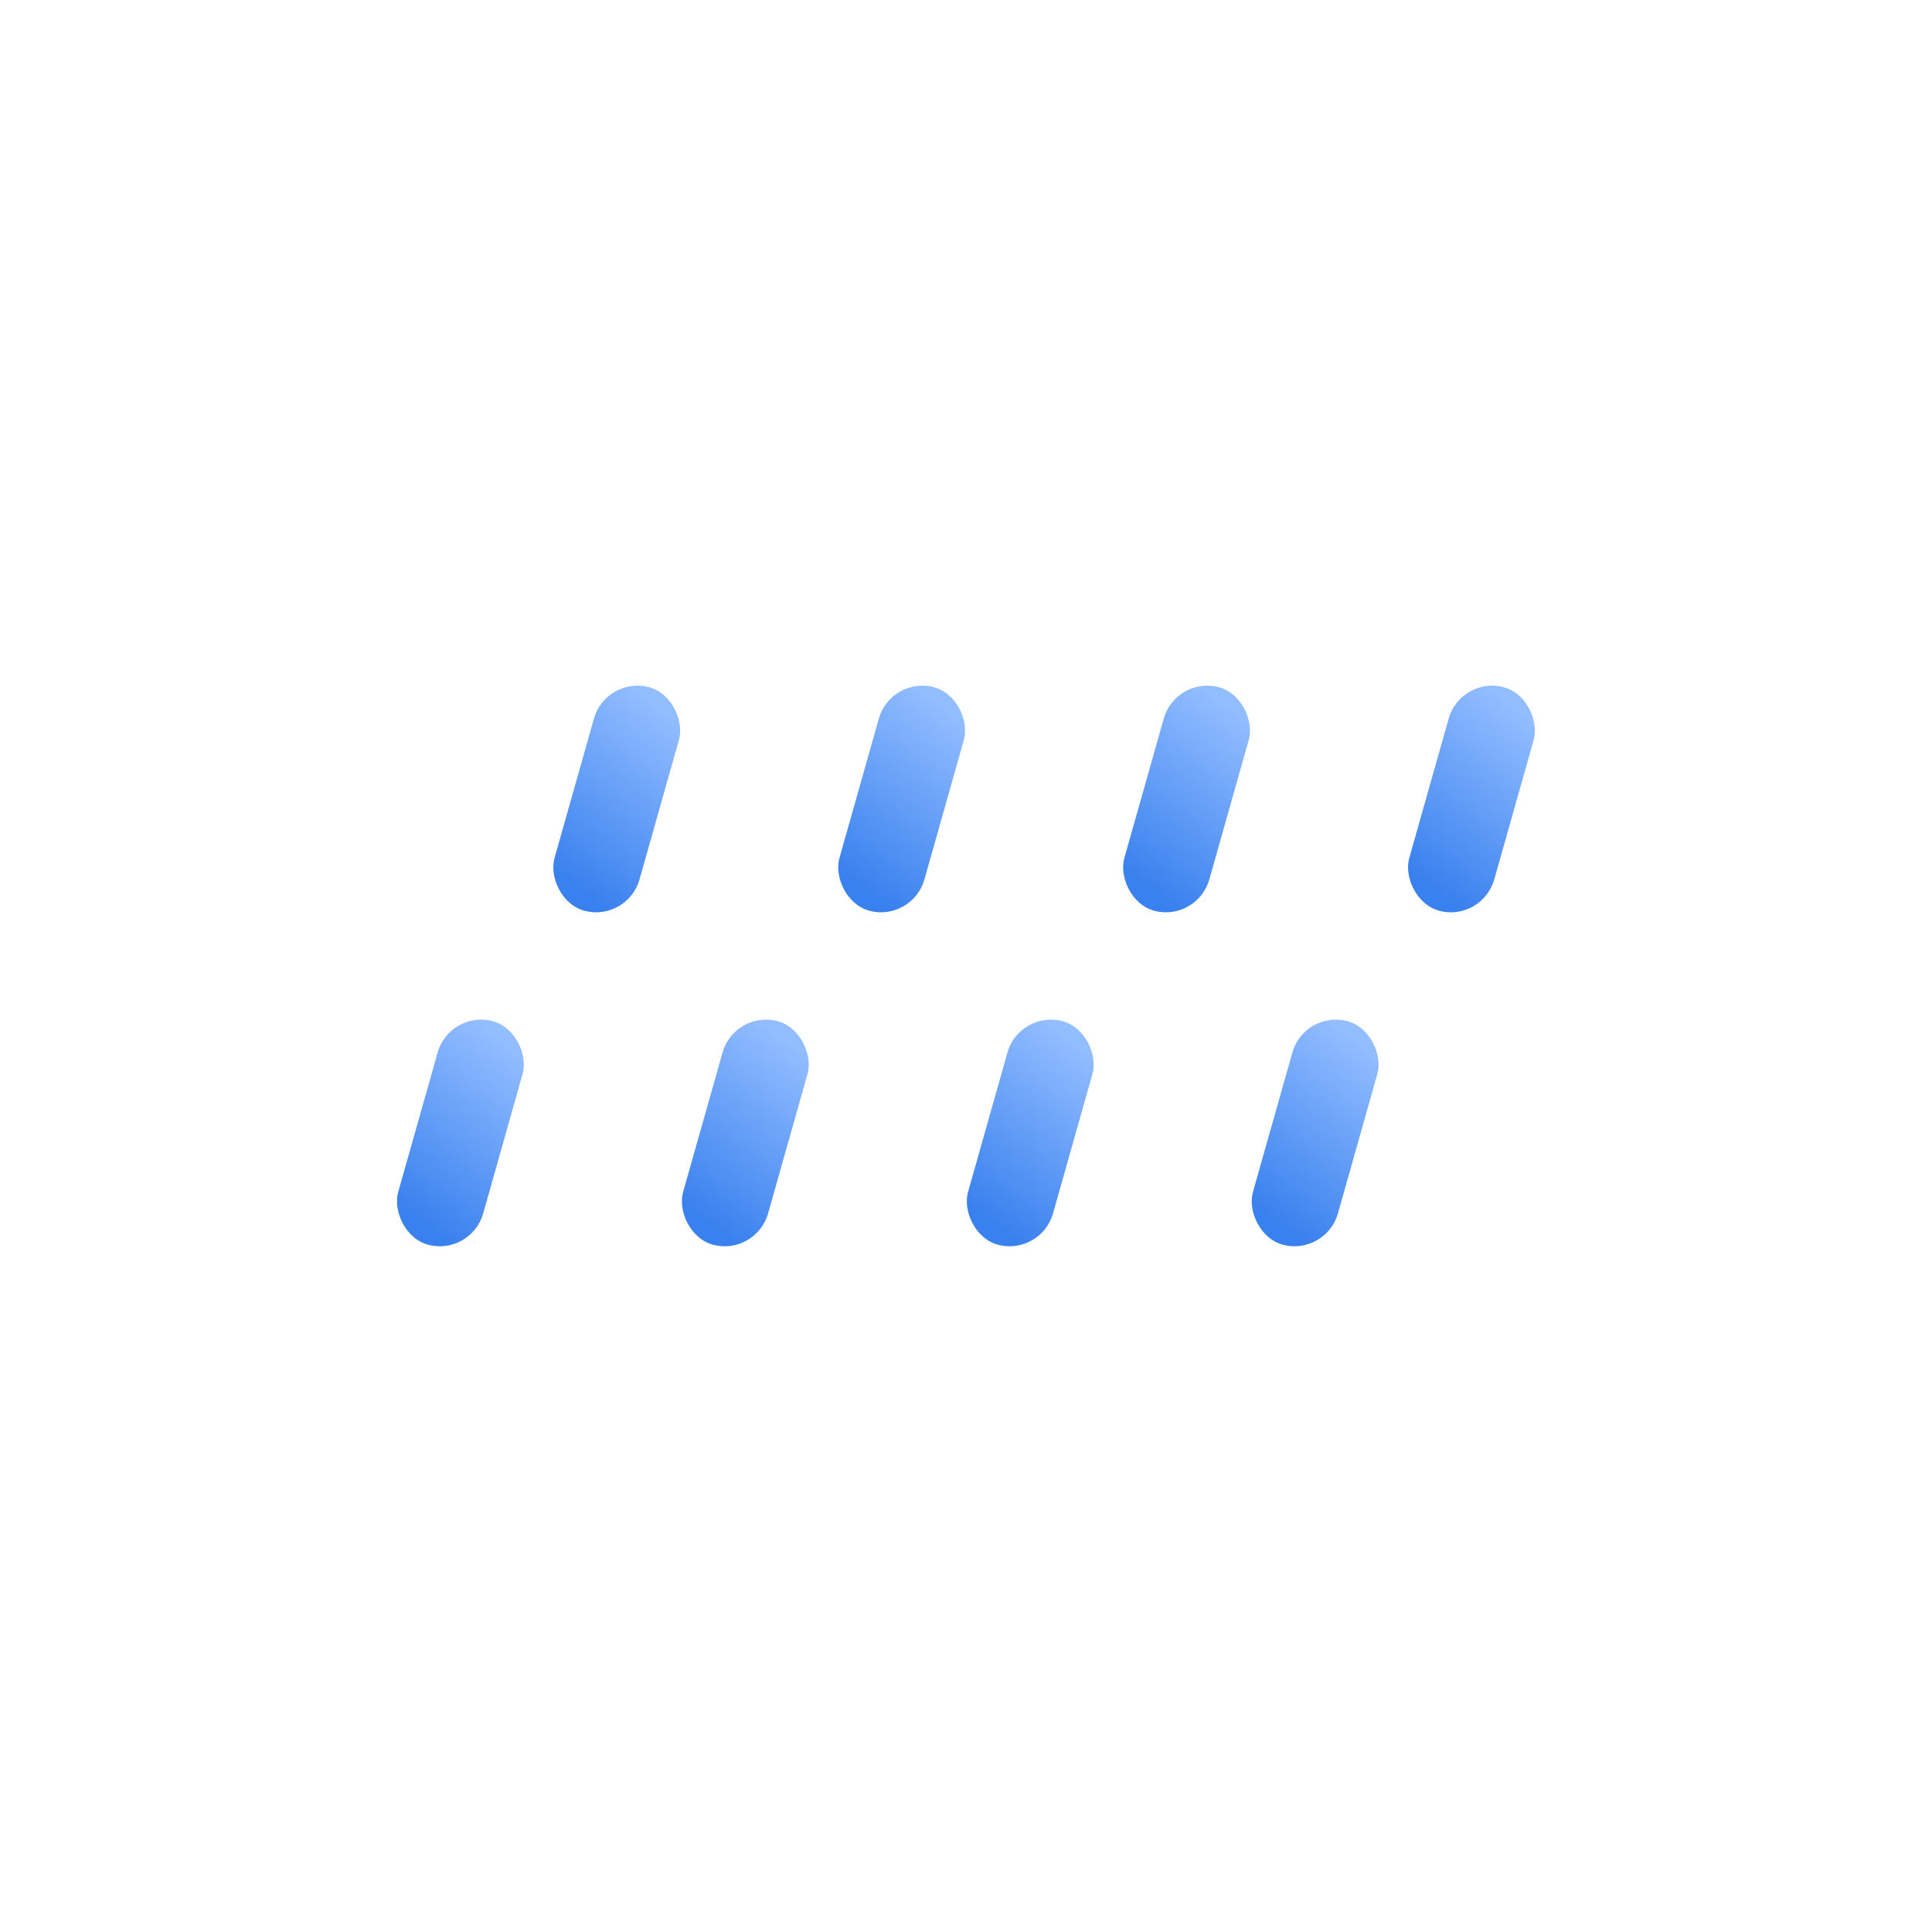 <svg width="100" height="100" viewBox="0 0 100 100" fill="none" xmlns="http://www.w3.org/2000/svg">
<rect width="4.536" height="12.048" rx="2.268" transform="matrix(0.969 0.247 -0.272 0.962 23.272 52.286)" fill="url(#paint0_linear_312_2373)"/>
<rect width="4.536" height="12.048" rx="2.268" transform="matrix(0.969 0.247 -0.272 0.962 38.019 52.286)" fill="url(#paint1_linear_312_2373)"/>
<rect width="4.536" height="12.048" rx="2.268" transform="matrix(0.969 0.247 -0.272 0.962 52.766 52.286)" fill="url(#paint2_linear_312_2373)"/>
<rect width="4.536" height="12.048" rx="2.268" transform="matrix(0.969 0.247 -0.272 0.962 67.513 52.286)" fill="url(#paint3_linear_312_2373)"/>
<rect width="4.536" height="12.048" rx="2.268" transform="matrix(0.969 0.247 -0.272 0.962 31.363 35)" fill="url(#paint4_linear_312_2373)"/>
<rect width="4.536" height="12.048" rx="2.268" transform="matrix(0.969 0.247 -0.272 0.962 46.11 35)" fill="url(#paint5_linear_312_2373)"/>
<rect width="4.536" height="12.048" rx="2.268" transform="matrix(0.969 0.247 -0.272 0.962 60.857 35)" fill="url(#paint6_linear_312_2373)"/>
<rect width="4.536" height="12.048" rx="2.268" transform="matrix(0.969 0.247 -0.272 0.962 75.604 35)" fill="url(#paint7_linear_312_2373)"/>
<defs>
<linearGradient id="paint0_linear_312_2373" x1="0.504" y1="10.602" x2="4.239" y2="1.326" gradientUnits="userSpaceOnUse">
<stop stop-color="#3981EE"/>
<stop offset="1" stop-color="#92BDFF"/>
</linearGradient>
<linearGradient id="paint1_linear_312_2373" x1="0.504" y1="10.602" x2="4.239" y2="1.326" gradientUnits="userSpaceOnUse">
<stop stop-color="#3981EE"/>
<stop offset="1" stop-color="#92BDFF"/>
</linearGradient>
<linearGradient id="paint2_linear_312_2373" x1="0.504" y1="10.602" x2="4.239" y2="1.326" gradientUnits="userSpaceOnUse">
<stop stop-color="#3981EE"/>
<stop offset="1" stop-color="#92BDFF"/>
</linearGradient>
<linearGradient id="paint3_linear_312_2373" x1="0.504" y1="10.602" x2="4.239" y2="1.326" gradientUnits="userSpaceOnUse">
<stop stop-color="#3981EE"/>
<stop offset="1" stop-color="#92BDFF"/>
</linearGradient>
<linearGradient id="paint4_linear_312_2373" x1="0.504" y1="10.602" x2="4.239" y2="1.326" gradientUnits="userSpaceOnUse">
<stop stop-color="#3981EE"/>
<stop offset="1" stop-color="#92BDFF"/>
</linearGradient>
<linearGradient id="paint5_linear_312_2373" x1="0.504" y1="10.602" x2="4.239" y2="1.326" gradientUnits="userSpaceOnUse">
<stop stop-color="#3981EE"/>
<stop offset="1" stop-color="#92BDFF"/>
</linearGradient>
<linearGradient id="paint6_linear_312_2373" x1="0.504" y1="10.602" x2="4.239" y2="1.326" gradientUnits="userSpaceOnUse">
<stop stop-color="#3981EE"/>
<stop offset="1" stop-color="#92BDFF"/>
</linearGradient>
<linearGradient id="paint7_linear_312_2373" x1="0.504" y1="10.602" x2="4.239" y2="1.326" gradientUnits="userSpaceOnUse">
<stop stop-color="#3981EE"/>
<stop offset="1" stop-color="#92BDFF"/>
</linearGradient>
</defs>
</svg>
